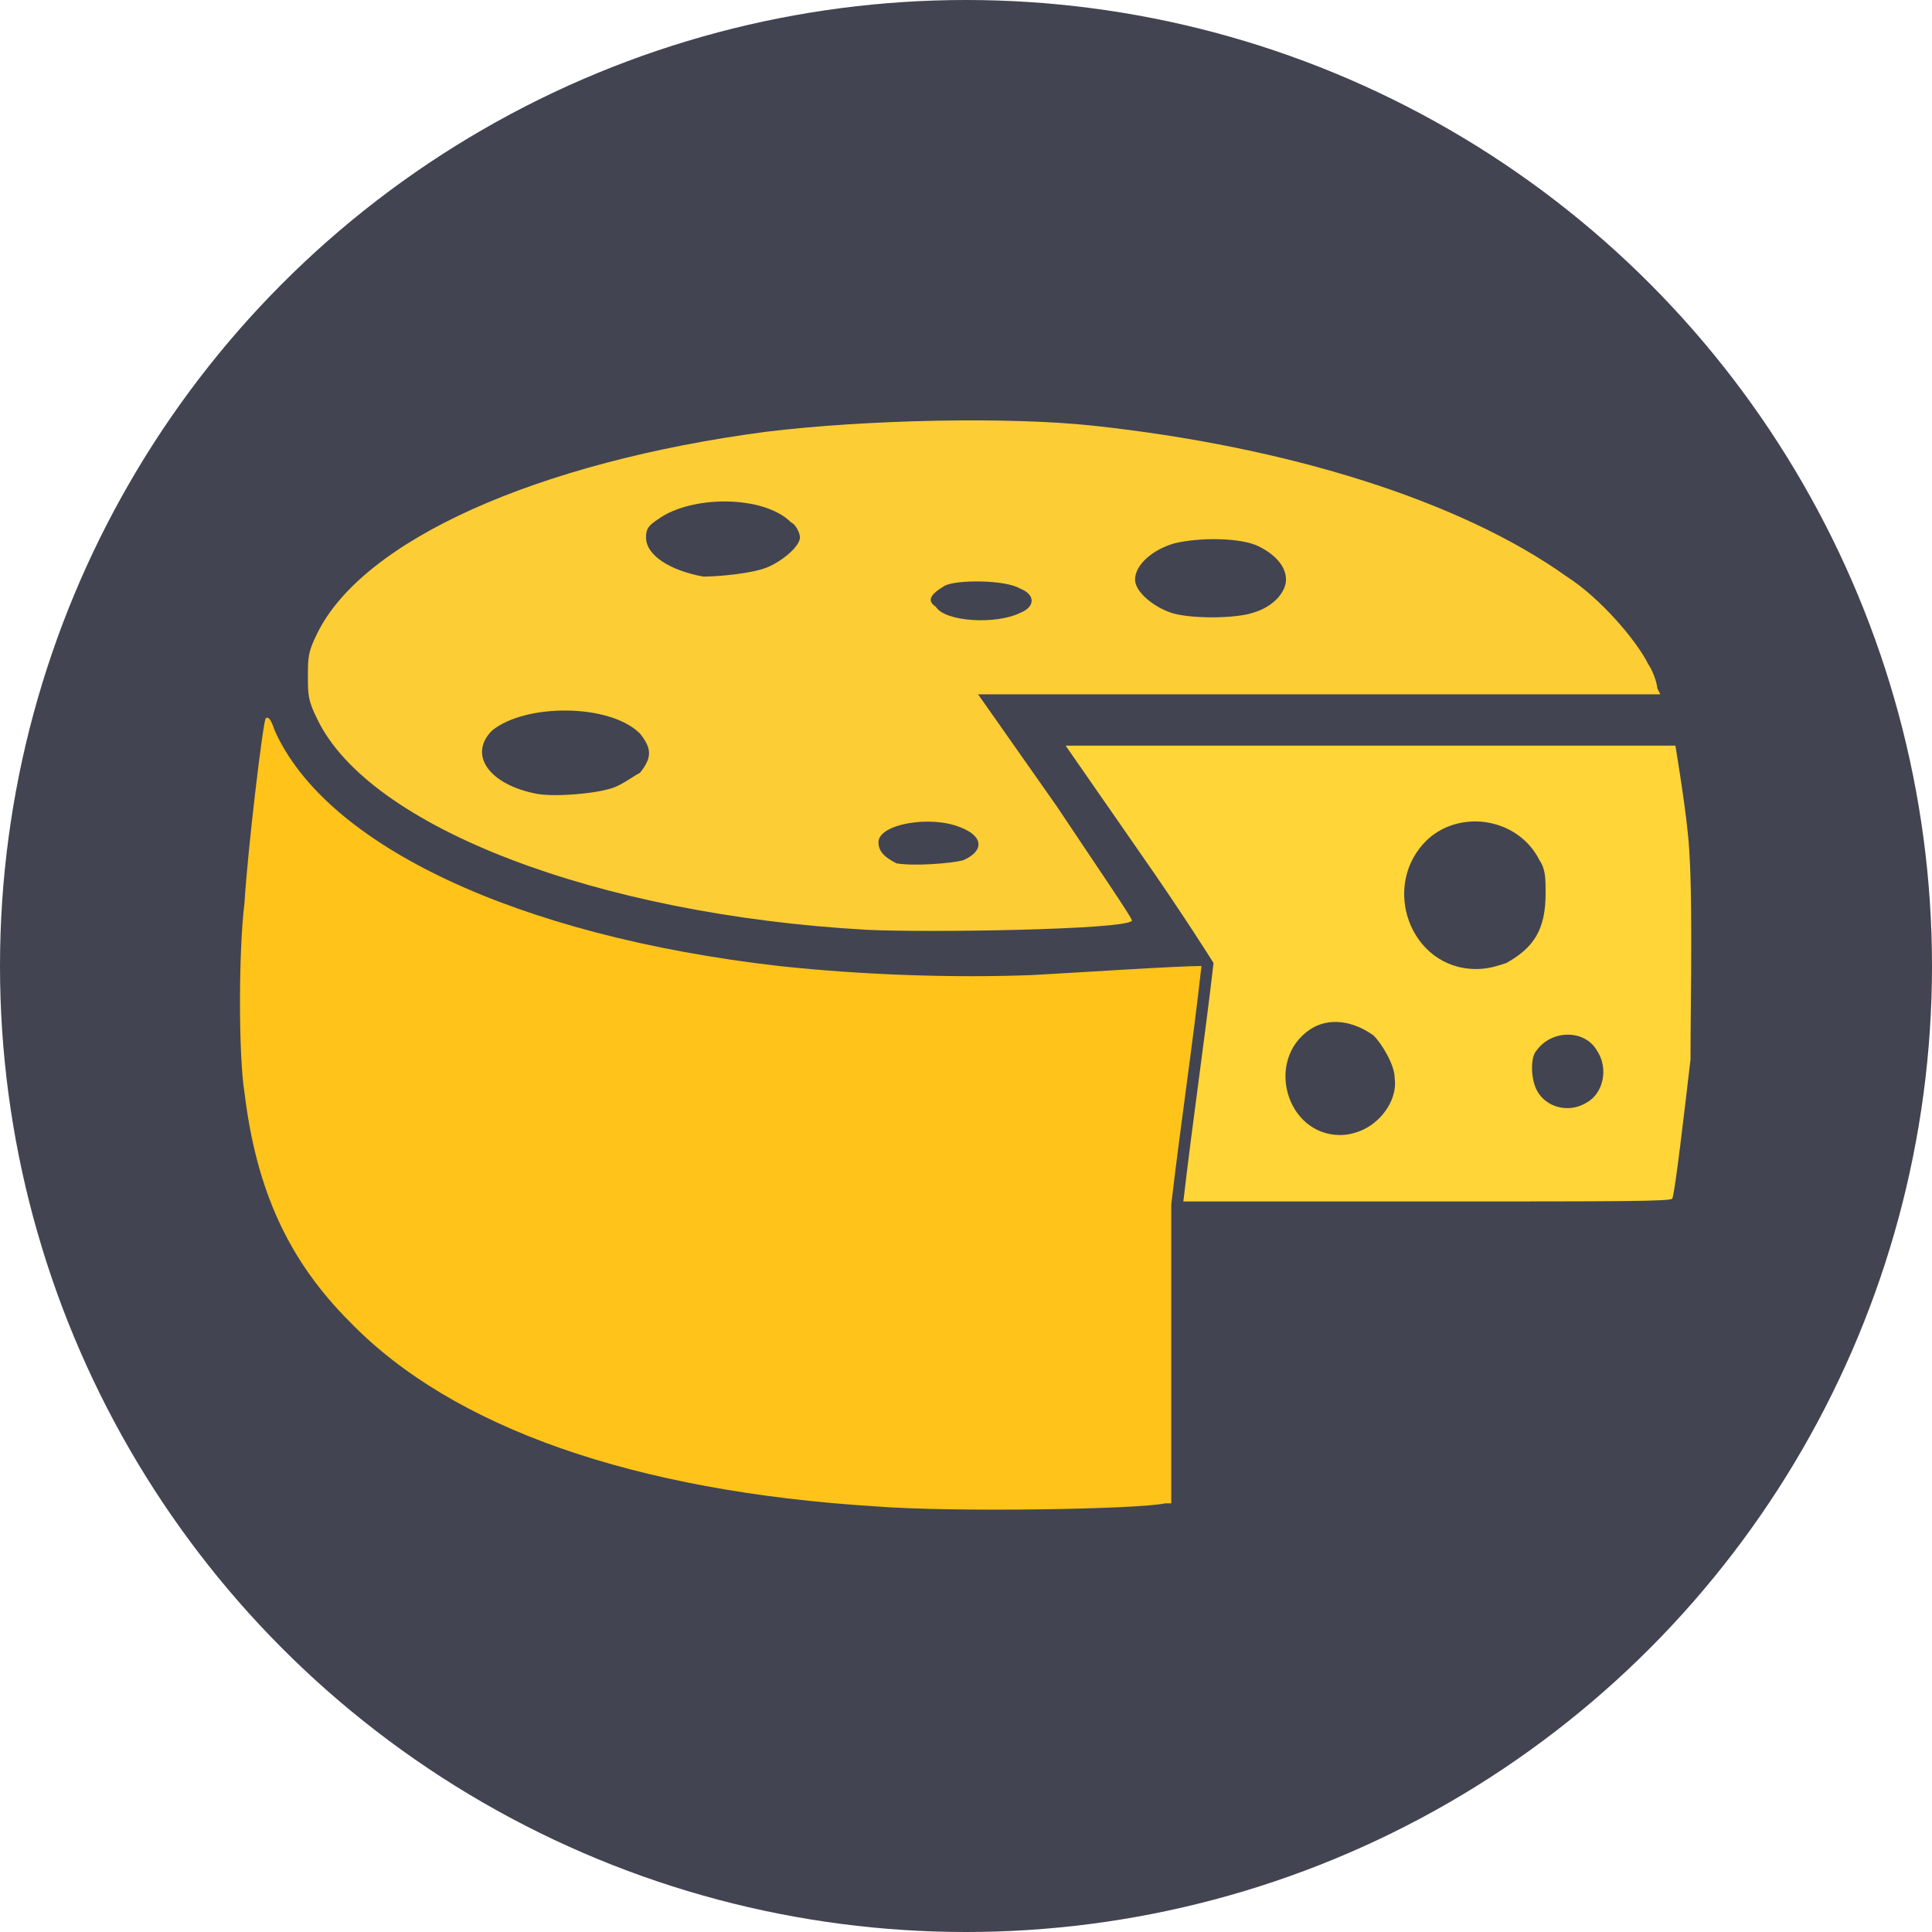 <?xml version="1.0" encoding="utf-8"?>
<!-- Generator: Adobe Illustrator 24.0.1, SVG Export Plug-In . SVG Version: 6.00 Build 0)  -->
<svg version="1.1" id="Layer_1" xmlns:v="https://vecta.io/nano"
	 xmlns="http://www.w3.org/2000/svg" xmlns:xlink="http://www.w3.org/1999/xlink" x="0px" y="0px" width="64px" height="64px"
	 viewBox="0 0 64 64" style="enable-background:new 0 0 64 64;" xml:space="preserve">
<style type="text/css">
	.st0{fill:#424451;}
	.st1{fill:#FFC31A;}
	.st2{fill:#FFD538;}
	.st3{fill:#FCCD35;}
</style>
<g id="layer102">
	<circle class="st0" cx="32" cy="32" r="32"/>
	<path class="st1" d="M34.2,32.3c-2.6,0.1-5.6,0-8.4-0.3c-8.7-1-15-4-16.7-7.8c-0.1-0.3-0.2-0.5-0.3-0.4c-0.1,0.2-0.6,4.4-0.7,6.1
		c-0.2,1.6-0.2,5.1,0,6.3c0.4,3.3,1.5,5.6,3.5,7.6C15,47.3,21,49.4,29,49.9c2.5,0.2,8.7,0.1,9.6-0.1l0.2,0v-9.9
		c0.3-2.6,0.7-5.2,1-7.9C39,32,36,32.2,34.2,32.3z"/>
	<path class="st2" d="M55.9,27.5c-0.1-1-0.4-2.8-0.4-2.8c0,0-4.6,0-10.1,0l-10.1,0l2.5,3.6c1.4,2,2.4,3.6,2.4,3.6
		c-0.3,2.6-0.7,5.3-1,7.9h8c6.5,0,8.2,0,8.2-0.1c0.1-0.3,0.4-2.9,0.6-4.6C56,33.1,56.1,29.1,55.9,27.5z M45.2,37.4
		c-0.2,0.1-0.5,0.2-0.8,0.2c-1.8,0-2.5-2.5-1-3.5c0.6-0.4,1.4-0.3,2.1,0.2c0.3,0.3,0.7,1,0.7,1.4C46.3,36.4,45.8,37.1,45.2,37.4z
		 M49.9,31.9c-0.3,0.1-0.6,0.2-1,0.2c-2.2,0-3.2-2.8-1.6-4.3c1.1-1,3-0.7,3.7,0.7c0.2,0.3,0.2,0.6,0.2,1.1
		C51.2,30.8,50.8,31.4,49.9,31.9z M52.6,36.5c-0.6,0.4-1.4,0.2-1.7-0.4c-0.2-0.4-0.2-1.1,0-1.3c0.5-0.7,1.6-0.7,2,0
		C53.3,35.4,53.1,36.2,52.6,36.5z"/>
	<path class="st3" d="M28.7,30.8c-8.9-0.5-16.5-3.4-18.2-7c-0.3-0.6-0.3-0.8-0.3-1.4c0-0.6,0-0.8,0.3-1.4c1.5-3.1,7.3-5.7,14.9-6.7
		c3.3-0.4,8-0.5,10.8-0.2c6.5,0.7,12.2,2.5,15.7,5c1.1,0.7,2.3,2.1,2.7,2.9c0.2,0.3,0.3,0.7,0.3,0.8l0.1,0.2l-11.3,0l-11.3,0
		l2.6,3.7c1.4,2.1,2.5,3.7,2.5,3.8C37.3,30.8,30.7,30.9,28.7,30.8z M31.9,28.5c0.7-0.3,0.7-0.8-0.1-1.1c-1-0.4-2.7-0.1-2.7,0.5
		c0,0.3,0.2,0.5,0.6,0.7C30.3,28.7,31.5,28.6,31.9,28.5z M20.3,26.1c0.3-0.1,0.7-0.4,0.9-0.5c0.4-0.5,0.4-0.8,0-1.3
		c-1-1-3.8-1-4.9-0.1c-0.8,0.8-0.1,1.8,1.5,2.1C18.4,26.4,19.7,26.3,20.3,26.1z M33.8,20.3c0.5-0.2,0.5-0.6,0-0.8
		c-0.5-0.3-2.1-0.3-2.5-0.1c-0.5,0.3-0.6,0.5-0.3,0.7C31.3,20.6,33,20.7,33.8,20.3z M41.5,20.3c0.7-0.2,1.1-0.7,1.1-1.1
		c0-0.4-0.3-0.8-0.9-1.1c-0.6-0.3-2-0.3-2.8-0.1c-0.7,0.2-1.3,0.7-1.3,1.2c0,0.4,0.6,0.9,1.2,1.1C39.4,20.5,40.9,20.5,41.5,20.3z
		 M25.4,18.8c0.5-0.2,1.1-0.7,1.1-1c0-0.1-0.1-0.4-0.3-0.5c-0.9-0.9-3.3-0.9-4.4-0.1c-0.3,0.2-0.4,0.3-0.4,0.6
		c0,0.6,0.8,1.1,1.9,1.3C23.8,19.1,24.9,19,25.4,18.8z"/>
</g>
</svg>
